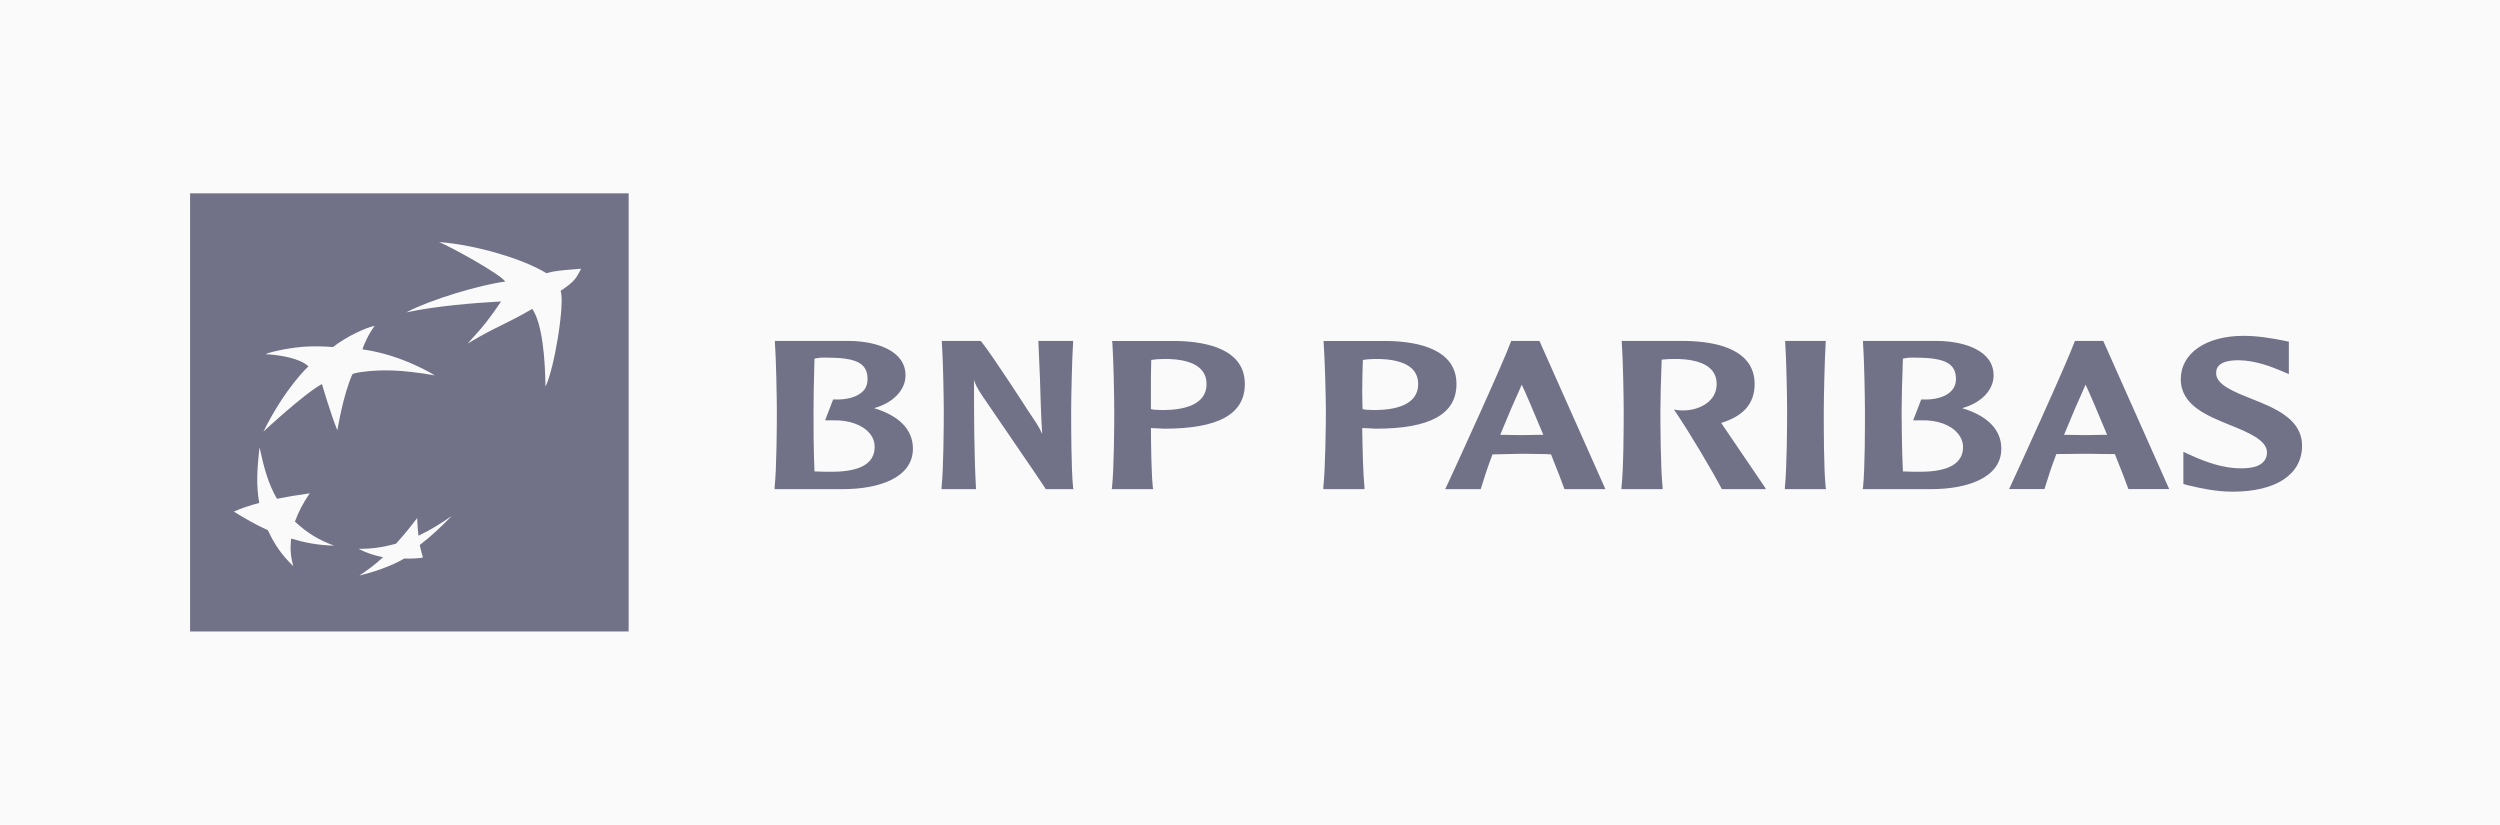 <svg width="194" height="64" viewBox="0 0 194 64" fill="none" xmlns="http://www.w3.org/2000/svg">
<rect width="194" height="64" fill="#000028" fill-opacity="0.02"/>
<path d="M174.096 26.061C171.191 26.061 169.229 27.408 169.229 29.427C169.229 31.45 171.276 32.265 173.073 32.992C174.46 33.555 175.918 34.151 175.918 35.112C175.918 35.406 175.828 35.629 175.668 35.81C175.339 36.205 174.65 36.387 173.572 36.334C172.513 36.283 171.315 35.93 169.978 35.312L169.429 35.062V37.556L169.778 37.656L170.003 37.705C170.672 37.866 171.949 38.154 173.248 38.154C176.622 38.154 178.639 36.822 178.639 34.589C178.639 32.518 176.557 31.68 174.72 30.948C173.372 30.411 171.975 29.859 171.975 28.978C171.975 28.72 171.96 27.956 173.697 27.956C174.995 27.956 176.278 28.47 176.966 28.754L177.615 29.028V26.51L176.966 26.385C176.317 26.259 175.224 26.061 174.096 26.061V26.061ZM60.134 26.459V26.584C60.224 27.795 60.284 30.832 60.284 31.945C60.284 32.961 60.269 36.353 60.109 37.83V37.955H65.451C68.066 37.955 70.842 37.141 70.842 34.813C70.842 33.353 69.798 32.266 67.822 31.671C69.269 31.286 70.268 30.287 70.268 29.128C70.268 27.233 68.071 26.503 66.025 26.459H60.134V26.459ZM73.088 26.459V26.584C73.178 27.795 73.238 30.802 73.238 31.92C73.238 32.934 73.223 36.355 73.063 37.83V37.955H75.734V37.855C75.584 35.038 75.584 32.212 75.584 29.477C75.674 29.797 75.822 30.11 76.233 30.724C76.273 30.794 80.885 37.507 81.125 37.905V37.955H83.296L83.271 37.83C83.122 36.352 83.122 32.934 83.122 31.92C83.122 30.802 83.191 27.79 83.271 26.584V26.459H80.576L80.7 29.352C80.75 30.796 80.775 32.264 80.875 33.691C80.695 33.254 80.555 33.014 79.777 31.87C79.757 31.829 77.071 27.66 76.133 26.484L76.108 26.459H73.088V26.459ZM86.291 26.459L86.316 26.559C86.406 27.774 86.466 30.803 86.466 31.92C86.466 32.935 86.451 36.354 86.291 37.83L86.266 37.955H89.486L89.461 37.83C89.351 36.778 89.321 34.773 89.311 33.217C89.441 33.224 89.885 33.242 89.885 33.242L90.335 33.267C94.558 33.267 96.599 32.135 96.599 29.801C96.599 27.141 93.739 26.514 91.333 26.46H86.291V26.459ZM102.714 26.459V26.559C102.804 27.774 102.889 30.803 102.889 31.92C102.889 32.935 102.849 36.354 102.689 37.83V37.955H105.884V37.83C105.774 36.778 105.729 34.773 105.709 33.217C105.849 33.224 106.308 33.242 106.308 33.242L106.757 33.267C110.98 33.267 113.022 32.135 113.022 29.801C113.022 27.141 110.137 26.514 107.731 26.46H102.714V26.459ZM117.265 26.459L117.24 26.534C116.651 28.168 112.822 36.523 112.223 37.805L112.148 37.955H114.894L114.919 37.905C115.158 37.121 115.448 36.225 115.817 35.262L118.088 35.212L119.96 35.237C119.96 35.237 120.28 35.262 120.36 35.262C120.859 36.502 121.223 37.442 121.383 37.905L121.408 37.955H124.578L119.461 26.459H117.265V26.459ZM125.851 26.459V26.584C125.941 27.795 126 30.802 126 31.92C126 32.933 125.996 36.355 125.826 37.83V37.955H129.02V37.83C128.861 36.35 128.846 32.933 128.846 31.92C128.846 31.118 128.886 29.331 128.946 27.906C129.205 27.873 129.555 27.861 129.794 27.856C131.292 27.828 132.355 28.133 132.864 28.753C133.094 29.036 133.214 29.393 133.214 29.801C133.214 31.127 131.951 31.784 130.793 31.845C130.413 31.865 130.119 31.82 130.119 31.82L129.894 31.771L130.044 31.995C131.162 33.654 132.869 36.529 133.588 37.905L133.613 37.955H137.032L136.932 37.78C136.813 37.597 134.561 34.299 133.613 32.893C133.613 32.893 133.583 32.858 133.563 32.818C135.3 32.29 136.159 31.309 136.159 29.801C136.159 27.142 133.274 26.511 130.868 26.459H125.851V26.459ZM138.53 26.459V26.559C138.62 27.774 138.68 30.807 138.68 31.92C138.68 32.933 138.664 36.352 138.505 37.83V37.955H141.7L141.675 37.83C141.515 36.352 141.525 32.933 141.525 31.92C141.525 30.806 141.595 27.771 141.675 26.559V26.459H138.53V26.459ZM144.57 26.459V26.584C144.66 27.793 144.72 30.832 144.72 31.945C144.72 32.961 144.729 36.353 144.57 37.83L144.545 37.955H149.911C152.517 37.955 155.302 37.141 155.302 34.813C155.302 33.353 154.244 32.266 152.257 31.671C153.715 31.286 154.703 30.287 154.703 29.128C154.703 27.233 152.507 26.503 150.46 26.459H144.57V26.459ZM161.018 26.459L160.993 26.509C160.364 28.247 156.316 37.079 155.976 37.805L155.901 37.954H158.647L158.671 37.88C158.911 37.097 159.201 36.205 159.57 35.236C159.66 35.234 161.841 35.212 161.841 35.212L163.713 35.236C163.713 35.236 164.033 35.234 164.112 35.236C164.612 36.473 164.976 37.412 165.136 37.88L165.161 37.954H168.331L163.214 26.459H161.018V26.459ZM63.679 27.756C63.863 27.743 64.083 27.755 64.278 27.756C66.504 27.764 67.322 28.209 67.322 29.427C67.322 29.753 67.238 30.034 67.048 30.275C66.619 30.784 65.75 31.05 64.702 30.998H64.652L64.028 32.619H64.652C65.88 32.584 66.948 32.971 67.497 33.641C67.757 33.951 67.872 34.308 67.872 34.688C67.872 35.967 66.749 36.608 64.552 36.608C64.183 36.608 63.584 36.606 63.204 36.583C63.124 34.901 63.129 32.623 63.129 31.945C63.129 31.142 63.154 29.358 63.204 27.831C63.329 27.809 63.494 27.77 63.679 27.756V27.756ZM148.139 27.756C148.322 27.743 148.518 27.755 148.713 27.756C150.949 27.764 151.783 28.209 151.783 29.427C151.783 29.753 151.683 30.034 151.483 30.275C151.054 30.784 150.196 31.05 149.137 30.998H149.087L148.463 32.619H149.112C150.34 32.584 151.384 32.971 151.933 33.641C152.192 33.951 152.332 34.308 152.332 34.688C152.332 35.967 151.209 36.608 149.013 36.608C148.633 36.608 148.044 36.606 147.665 36.583C147.585 34.901 147.565 32.623 147.565 31.945C147.565 31.141 147.605 29.353 147.665 27.831C147.784 27.809 147.956 27.77 148.139 27.756V27.756ZM90.235 27.856C91.732 27.829 92.77 28.131 93.279 28.753C93.509 29.04 93.629 29.392 93.629 29.801C93.629 31.465 91.777 31.82 90.21 31.82L89.561 31.796C89.561 31.796 89.411 31.759 89.311 31.746C89.301 31.363 89.311 30.871 89.311 30.3C89.311 29.567 89.306 28.733 89.336 27.931C89.526 27.894 89.885 27.864 90.235 27.856V27.856ZM106.633 27.856C108.13 27.829 109.193 28.131 109.702 28.753C109.932 29.04 110.052 29.392 110.052 29.801C110.052 31.465 108.2 31.82 106.633 31.82L105.984 31.796C105.984 31.796 105.824 31.759 105.734 31.746C105.724 31.363 105.709 30.872 105.709 30.3C105.709 29.567 105.729 28.733 105.759 27.931C105.959 27.894 106.293 27.864 106.633 27.856V27.856ZM118.089 29.851C118.348 30.391 119.012 31.928 119.761 33.741C119.651 33.744 119.511 33.741 119.511 33.741L118.089 33.765C118.089 33.765 116.646 33.748 116.416 33.741C117.015 32.28 117.579 30.967 118.089 29.851ZM161.841 29.851C162.101 30.393 162.765 31.929 163.513 33.741C163.394 33.743 163.264 33.741 163.264 33.741L161.841 33.765C161.841 33.765 160.399 33.742 160.169 33.741C160.768 32.282 161.332 30.97 161.841 29.851V29.851Z" fill="#000028" fill-opacity="0.55"/>
<path fill-rule="evenodd" clip-rule="evenodd" d="M48.784 49.002H14.75V15.002H48.784V49.002ZM39.21 21.848C38.74 21.211 34.997 19.166 34.068 18.781C37.023 19.011 40.647 20.121 42.404 21.2C42.967 21.027 43.543 20.98 44.413 20.909C44.623 20.892 44.851 20.873 45.1 20.851C45.043 20.947 44.997 21.036 44.952 21.123C44.733 21.54 44.553 21.884 43.502 22.571C43.852 23.504 43.018 28.636 42.329 30.002C42.3 27.852 42.095 25.14 41.306 23.968C40.312 24.549 39.646 24.878 38.98 25.206C38.236 25.573 37.491 25.939 36.289 26.66C37.617 25.221 38.067 24.603 38.885 23.394C36.779 23.505 33.719 23.761 31.522 24.242C33.439 23.233 37.223 22.111 39.21 21.848ZM25.832 26.935C26.9 26.093 28.508 25.373 29.077 25.289C28.687 25.773 28.248 26.685 28.128 27.11C31.233 27.536 33.744 29.129 33.744 29.129C31.008 28.65 29.585 28.715 28.577 28.805C27.559 28.903 27.354 29.029 27.354 29.029C26.625 30.623 26.181 33.393 26.181 33.393C25.682 32.204 24.983 29.802 24.983 29.802C23.615 30.538 20.441 33.493 20.441 33.493C22.168 30.022 23.935 28.431 23.935 28.431C23.326 27.826 21.749 27.537 20.59 27.483C21.189 27.236 22.747 26.937 23.935 26.885C25.123 26.848 25.832 26.935 25.832 26.935ZM20.116 39.028C19.877 37.665 19.942 36.421 20.141 34.714C20.491 36.326 20.8 37.496 21.489 38.704C22.338 38.538 23.056 38.42 24.035 38.28C23.506 39.063 23.176 39.69 22.887 40.474C23.845 41.369 24.714 41.895 25.932 42.344C24.654 42.304 23.715 42.124 22.587 41.796C22.507 42.587 22.552 43.189 22.762 43.94C21.863 43.059 21.319 42.297 20.79 41.148C19.782 40.687 19.043 40.253 18.145 39.701C18.784 39.417 19.338 39.24 20.116 39.028ZM32.471 41.572C33.459 41.1 34.208 40.629 35.066 40.026C34.258 40.85 33.559 41.534 32.571 42.294C32.652 42.668 32.717 42.901 32.796 43.181C32.804 43.209 32.812 43.238 32.82 43.267C32.451 43.336 31.912 43.36 31.373 43.342C30.334 43.951 28.947 44.41 27.878 44.663C28.507 44.261 29.076 43.836 29.725 43.242C29.076 43.111 28.447 42.916 27.828 42.594C28.847 42.59 29.675 42.48 30.724 42.195C31.343 41.512 31.812 40.942 32.371 40.2C32.391 40.719 32.421 41.109 32.471 41.572Z" fill="#000028" fill-opacity="0.55"/>
</svg>
